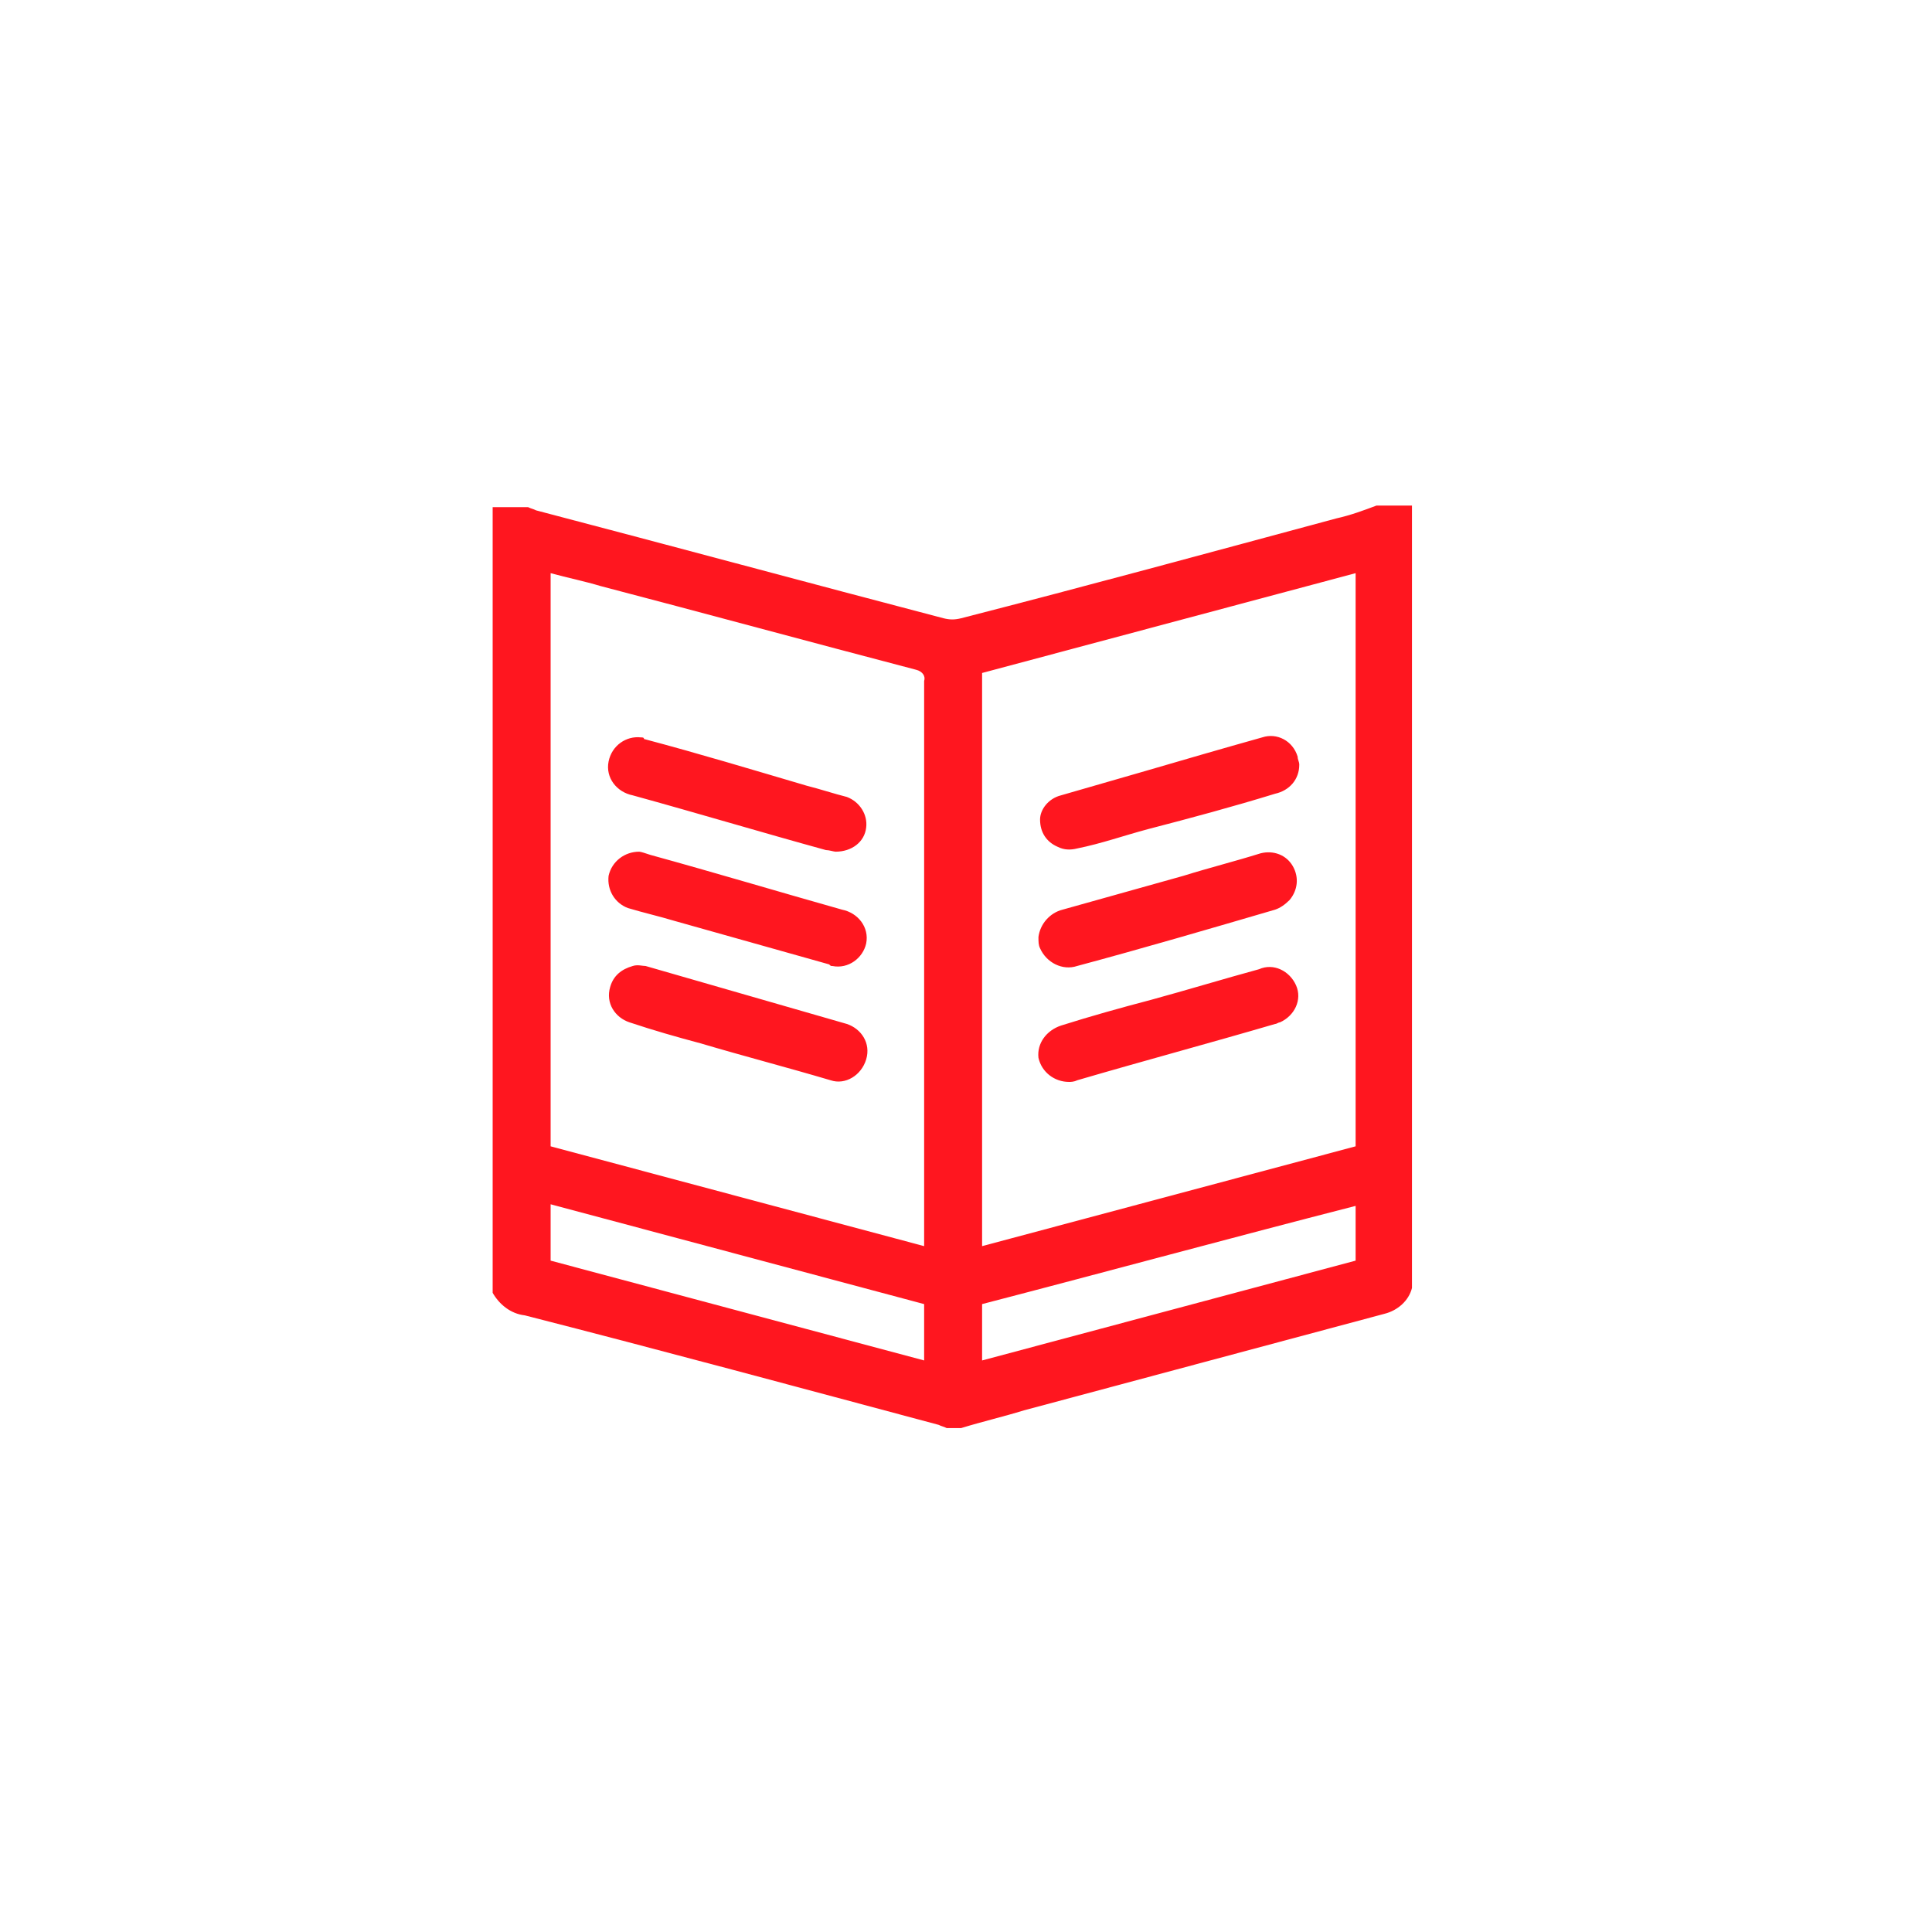 <svg width="120" height="120" viewBox="0 0 120 120" fill="none" xmlns="http://www.w3.org/2000/svg">
<path fill-rule="evenodd" clip-rule="evenodd" d="M86 81.6C78.5 83.6 71.1 85.6 63.6 87.6C62.3 88 61 88.3 59.7 88.7H58.8C58.6 88.6 58.5 88.6 58.3 88.5C49.7 86.2 41.2 83.9 32.6 81.7C31.7 81.6 31 81 30.6 80.3V31.5H32.8C33 31.6 33.1 31.6 33.3 31.7C41.7 33.9 50.2 36.2 58.6 38.4C59 38.5 59.3 38.5 59.7 38.4C67.5 36.4 75.2 34.3 83 32.2C83.9 32 84.7 31.7 85.5 31.4H87.7V80C87.5 80.8 86.8 81.4 86 81.6ZM34.2 78.3L57.4 84.5V81L34.2 74.8V78.3ZM56.9 41.6C50.4 39.9 43.8 38.1 37.3 36.4C36.3 36.1 35.3 35.9 34.2 35.6V71.2L57.4 77.4C57.4 77.2 57.4 77 57.4 76.9C57.4 65.4 57.4 53.8 57.4 42.3C57.5 42 57.3 41.7 56.9 41.6C57 41.6 57 41.6 56.9 41.6ZM84.2 35.6L61 41.8V77.4L84.2 71.2V35.6ZM84.2 74.9C76.4 76.9 68.7 79 61 81V84.5L84.2 78.3V74.9ZM65.9 49.4C67.6 48.9 69.4 48.4 71.1 47.9C73.5 47.2 75.9 46.5 78.4 45.8C79.3 45.5 80.3 46 80.6 47C80.6 47.2 80.7 47.3 80.7 47.5C80.7 48.4 80.1 49.1 79.2 49.3C76.6 50.1 74 50.8 71.3 51.5C69.8 51.9 68.4 52.4 66.9 52.7C66.5 52.8 66.1 52.8 65.7 52.6C65 52.3 64.6 51.7 64.6 50.9C64.6 50.3 65.1 49.6 65.9 49.4ZM66 56.5C68.5 55.8 71 55.1 73.5 54.4C75.1 53.9 76.7 53.5 78.3 53C79.1 52.8 79.9 53.1 80.3 53.8C80.7 54.5 80.6 55.3 80.1 55.9C79.8 56.2 79.5 56.4 79.2 56.5C75.1 57.7 71 58.9 66.9 60C66 60.3 65 59.8 64.6 58.9C64.5 58.7 64.5 58.5 64.5 58.2C64.6 57.4 65.2 56.7 66 56.5ZM65.9 63.7C67.8 63.1 69.6 62.6 71.5 62.1C73.7 61.5 76 60.8 78.2 60.2C79.1 59.8 80.1 60.3 80.5 61.2C80.9 62.1 80.4 63.1 79.5 63.5C79.4 63.5 79.3 63.6 79.2 63.6C75.1 64.8 71 65.9 66.9 67.1C66.7 67.2 66.5 67.2 66.4 67.2C65.5 67.2 64.7 66.6 64.5 65.7C64.4 64.8 65 64 65.9 63.7ZM51.6 67.1C48.9 66.3 46.2 65.6 43.5 64.8C42 64.4 40.6 64 39.1 63.5C38.2 63.2 37.6 62.3 37.9 61.3C38.1 60.6 38.6 60.2 39.3 60C39.6 59.9 39.9 60 40.1 60C44.3 61.2 48.4 62.4 52.6 63.6C53.5 63.9 54.1 64.8 53.8 65.8C53.5 66.8 52.5 67.4 51.6 67.1ZM39.7 52.9C39.8 52.9 40.1 53 40.4 53.1C44.4 54.2 48.4 55.4 52.3 56.5C53.3 56.7 54 57.6 53.8 58.6C53.6 59.5 52.7 60.2 51.7 60C51.6 60 51.6 60 51.5 59.9C48.3 59 45.1 58.1 41.9 57.2C40.9 56.9 40 56.7 39 56.4C38.2 56.1 37.7 55.3 37.8 54.4C38 53.5 38.8 52.9 39.7 52.9ZM51.9 52.9C51.8 52.9 51.5 52.8 51.3 52.8C47.3 51.7 43.3 50.5 39.3 49.4C38.3 49.2 37.6 48.3 37.8 47.3C38 46.3 38.9 45.7 39.8 45.8C39.9 45.8 40 45.8 40 45.9C43.4 46.8 46.7 47.8 50.1 48.8C50.9 49 51.8 49.3 52.6 49.5C53.4 49.8 53.9 50.6 53.8 51.4C53.7 52.3 52.9 52.9 51.9 52.9Z" fill="#FF161F"/>
</svg>
